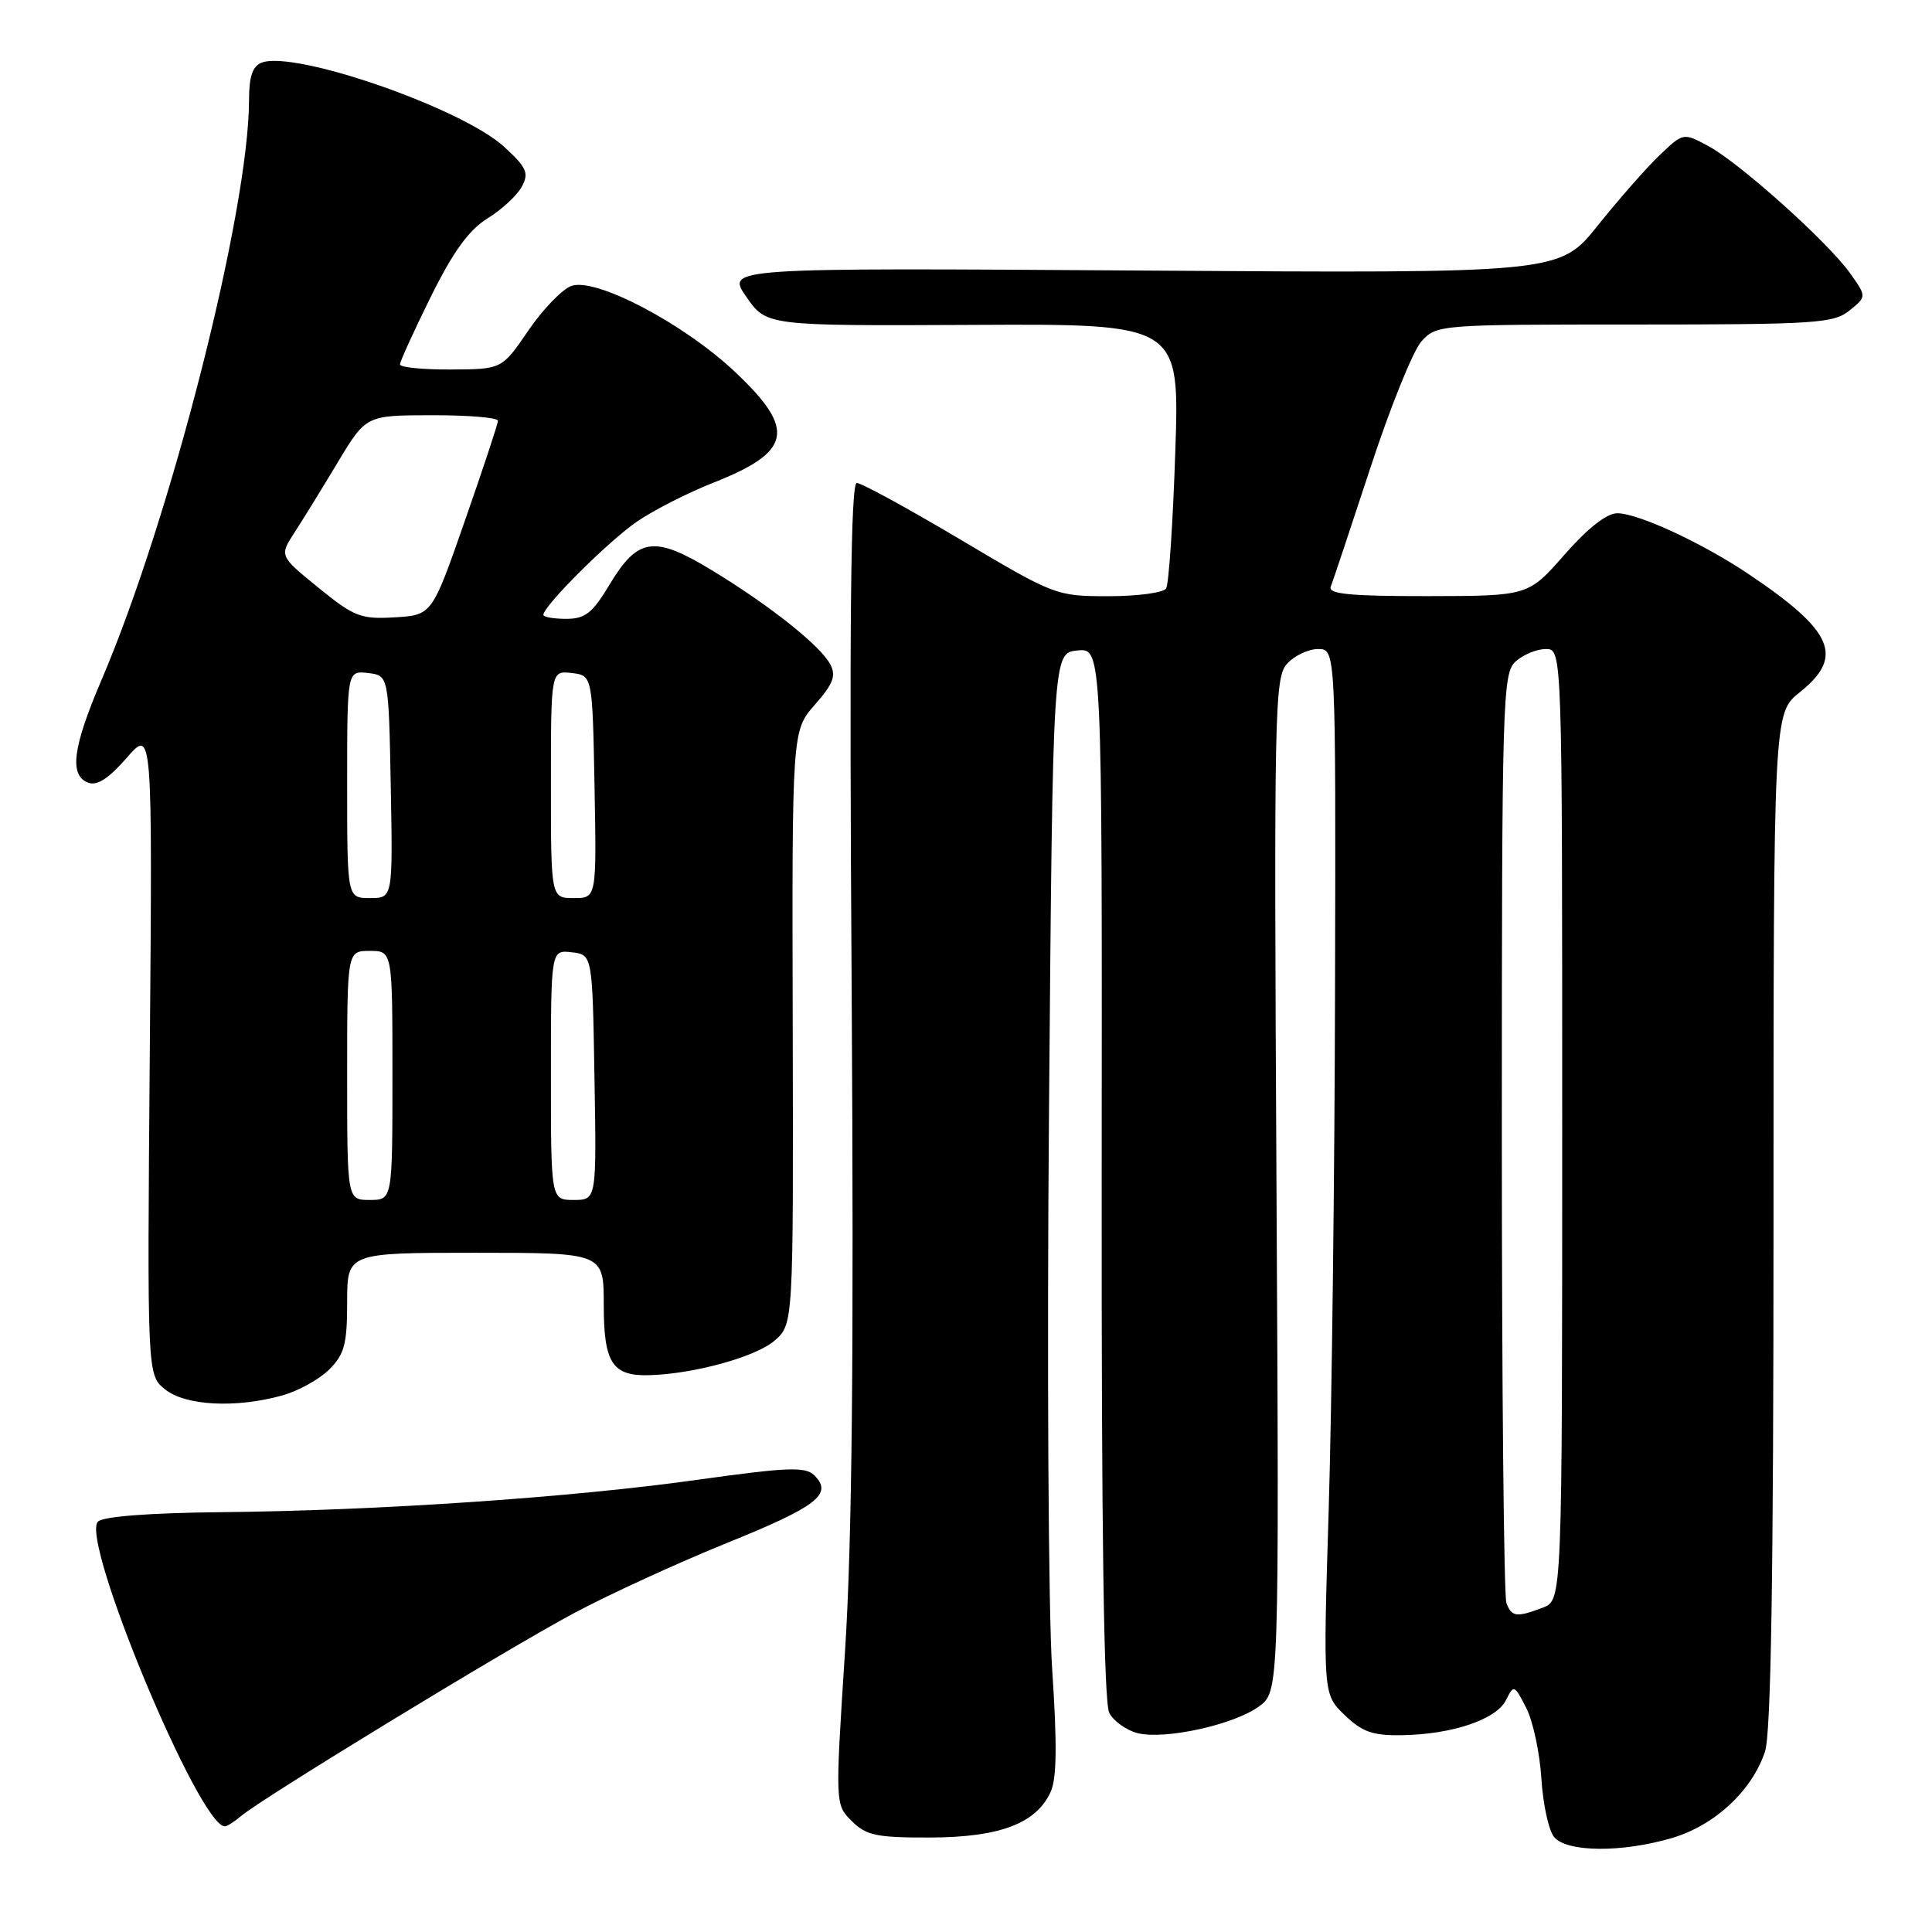 <?xml version="1.0" encoding="UTF-8" standalone="no"?>
<!DOCTYPE svg PUBLIC "-//W3C//DTD SVG 1.1//EN" "http://www.w3.org/Graphics/SVG/1.1/DTD/svg11.dtd" >
<svg xmlns="http://www.w3.org/2000/svg" xmlns:xlink="http://www.w3.org/1999/xlink" version="1.1" viewBox="0 0 256 256">
 <g >
 <path fill="currentColor"
d=" M 221.60 243.53 C 227.23 241.85 232.14 237.29 233.87 232.10 C 234.67 229.70 235.00 208.96 235.00 161.60 C 235.00 94.50 235.00 94.50 238.50 91.71 C 244.40 87.00 242.94 83.63 231.76 76.11 C 225.63 71.98 217.10 68.02 214.31 68.01 C 212.91 68.00 210.41 69.96 207.31 73.49 C 202.50 78.97 202.50 78.97 189.17 78.99 C 178.90 79.00 175.95 78.71 176.33 77.75 C 176.60 77.06 178.96 69.97 181.58 62.00 C 184.19 54.02 187.23 46.49 188.34 45.25 C 190.33 43.03 190.64 43.00 216.56 43.00 C 240.58 43.00 242.97 42.84 245.06 41.15 C 247.35 39.30 247.35 39.30 245.14 36.20 C 242.20 32.07 230.53 21.60 226.37 19.36 C 223.05 17.57 223.05 17.57 219.93 20.54 C 218.22 22.17 214.53 26.36 211.73 29.86 C 206.65 36.22 206.65 36.22 151.44 35.85 C 96.22 35.48 96.22 35.48 98.89 39.33 C 101.56 43.18 101.56 43.18 128.93 43.05 C 156.31 42.91 156.31 42.91 155.73 59.92 C 155.42 69.28 154.87 77.40 154.52 77.97 C 154.17 78.54 150.73 79.00 146.89 79.00 C 139.97 79.00 139.75 78.92 127.27 71.50 C 120.33 67.38 114.15 64.00 113.53 64.00 C 112.72 64.00 112.53 82.21 112.85 131.25 C 113.15 179.78 112.91 204.15 111.97 218.80 C 110.66 239.11 110.66 239.11 112.86 241.30 C 114.77 243.21 116.13 243.50 123.28 243.48 C 132.50 243.45 137.30 241.62 139.22 237.43 C 140.03 235.65 140.08 231.08 139.42 221.22 C 138.91 213.68 138.72 180.28 139.00 147.00 C 139.50 86.50 139.50 86.50 142.77 86.19 C 146.04 85.87 146.04 85.87 145.98 155.43 C 145.94 202.96 146.26 225.62 146.99 226.98 C 147.58 228.08 149.27 229.28 150.74 229.65 C 154.34 230.55 163.48 228.55 166.81 226.12 C 169.50 224.16 169.50 224.16 169.14 157.03 C 168.80 93.96 168.88 89.79 170.54 87.95 C 171.51 86.88 173.37 86.00 174.65 86.00 C 177.00 86.00 177.00 86.00 176.90 130.75 C 176.85 155.36 176.47 186.53 176.06 200.00 C 175.31 224.50 175.31 224.50 178.17 227.25 C 180.51 229.50 181.90 229.99 185.77 229.92 C 192.41 229.82 198.27 227.84 199.54 225.29 C 200.59 223.19 200.66 223.22 202.24 226.32 C 203.13 228.07 204.03 232.27 204.24 235.67 C 204.45 239.06 205.21 242.54 205.93 243.42 C 207.62 245.45 214.95 245.50 221.60 243.53 Z  M 31.92 240.65 C 34.66 238.31 67.12 218.52 76.00 213.78 C 80.67 211.28 89.83 207.08 96.35 204.44 C 108.31 199.60 110.41 197.97 107.89 195.48 C 106.71 194.32 104.35 194.41 92.50 196.07 C 75.70 198.43 50.08 200.17 29.29 200.37 C 19.75 200.47 13.66 200.94 12.98 201.62 C 10.59 204.01 26.41 242.00 29.79 242.00 C 30.10 242.00 31.05 241.39 31.92 240.65 Z  M 37.38 184.91 C 39.51 184.32 42.32 182.77 43.63 181.46 C 45.64 179.45 46.00 178.10 46.00 172.55 C 46.00 166.00 46.00 166.00 63.00 166.00 C 80.00 166.00 80.00 166.00 80.00 172.88 C 80.00 180.61 81.13 182.36 86.06 182.22 C 91.95 182.05 100.12 179.80 102.60 177.67 C 105.13 175.49 105.13 175.49 105.04 136.16 C 104.94 96.83 104.94 96.83 107.98 93.37 C 110.41 90.60 110.82 89.53 110.01 88.02 C 108.68 85.53 101.98 80.21 94.29 75.54 C 86.68 70.92 84.52 71.22 80.77 77.46 C 78.50 81.24 77.55 82.00 75.02 82.00 C 73.36 82.00 72.00 81.76 72.00 81.48 C 72.00 80.29 80.74 71.59 84.48 69.06 C 86.69 67.56 91.20 65.27 94.50 63.97 C 104.92 59.86 105.51 56.95 97.46 49.34 C 90.65 42.89 78.93 36.73 75.71 37.89 C 74.49 38.33 71.92 40.99 70.00 43.81 C 66.50 48.93 66.50 48.93 59.75 48.96 C 56.04 48.98 53.00 48.68 53.00 48.29 C 53.00 47.90 54.84 43.86 57.09 39.31 C 60.06 33.32 62.13 30.47 64.61 28.93 C 66.49 27.77 68.53 25.88 69.15 24.73 C 70.11 22.92 69.80 22.20 66.80 19.45 C 61.21 14.33 39.02 6.63 34.67 8.30 C 33.47 8.76 33.00 10.15 33.00 13.22 C 32.98 27.97 22.63 68.67 13.41 90.20 C 9.63 99.05 9.15 102.74 11.68 103.71 C 12.85 104.16 14.39 103.17 16.78 100.43 C 20.20 96.50 20.20 96.50 19.85 139.34 C 19.50 182.18 19.50 182.18 21.86 184.09 C 24.56 186.27 31.21 186.62 37.38 184.91 Z  M 199.61 212.42 C 199.27 211.55 199.00 183.49 199.00 150.07 C 199.00 92.48 199.10 89.22 200.83 87.65 C 201.83 86.74 203.63 86.00 204.83 86.00 C 207.00 86.00 207.00 86.00 207.00 149.02 C 207.00 212.05 207.00 212.05 204.43 213.02 C 200.96 214.34 200.31 214.26 199.61 212.42 Z  M 46.00 142.50 C 46.00 126.00 46.00 126.00 49.00 126.00 C 52.00 126.00 52.00 126.00 52.00 142.50 C 52.00 159.00 52.00 159.00 49.00 159.00 C 46.00 159.00 46.00 159.00 46.00 142.50 Z  M 73.00 142.43 C 73.00 125.87 73.00 125.87 75.75 126.18 C 78.50 126.50 78.50 126.50 78.77 142.75 C 79.05 159.00 79.05 159.00 76.02 159.00 C 73.00 159.00 73.00 159.00 73.00 142.43 Z  M 46.00 103.93 C 46.00 88.87 46.00 88.87 48.75 89.18 C 51.50 89.50 51.50 89.50 51.78 104.25 C 52.05 119.00 52.05 119.00 49.03 119.00 C 46.00 119.00 46.00 119.00 46.00 103.93 Z  M 73.00 103.93 C 73.00 88.87 73.00 88.87 75.75 89.18 C 78.50 89.50 78.50 89.50 78.78 104.25 C 79.05 119.00 79.05 119.00 76.03 119.00 C 73.00 119.00 73.00 119.00 73.00 103.93 Z  M 42.20 77.88 C 37.02 73.66 37.02 73.66 39.01 70.58 C 40.11 68.89 42.69 64.70 44.75 61.27 C 48.50 55.03 48.50 55.03 57.25 55.02 C 62.06 55.01 65.99 55.34 65.98 55.75 C 65.98 56.16 64.00 62.12 61.60 69.00 C 57.24 81.50 57.24 81.50 52.31 81.80 C 47.81 82.07 46.94 81.73 42.20 77.88 Z "/>
</g>
</svg>